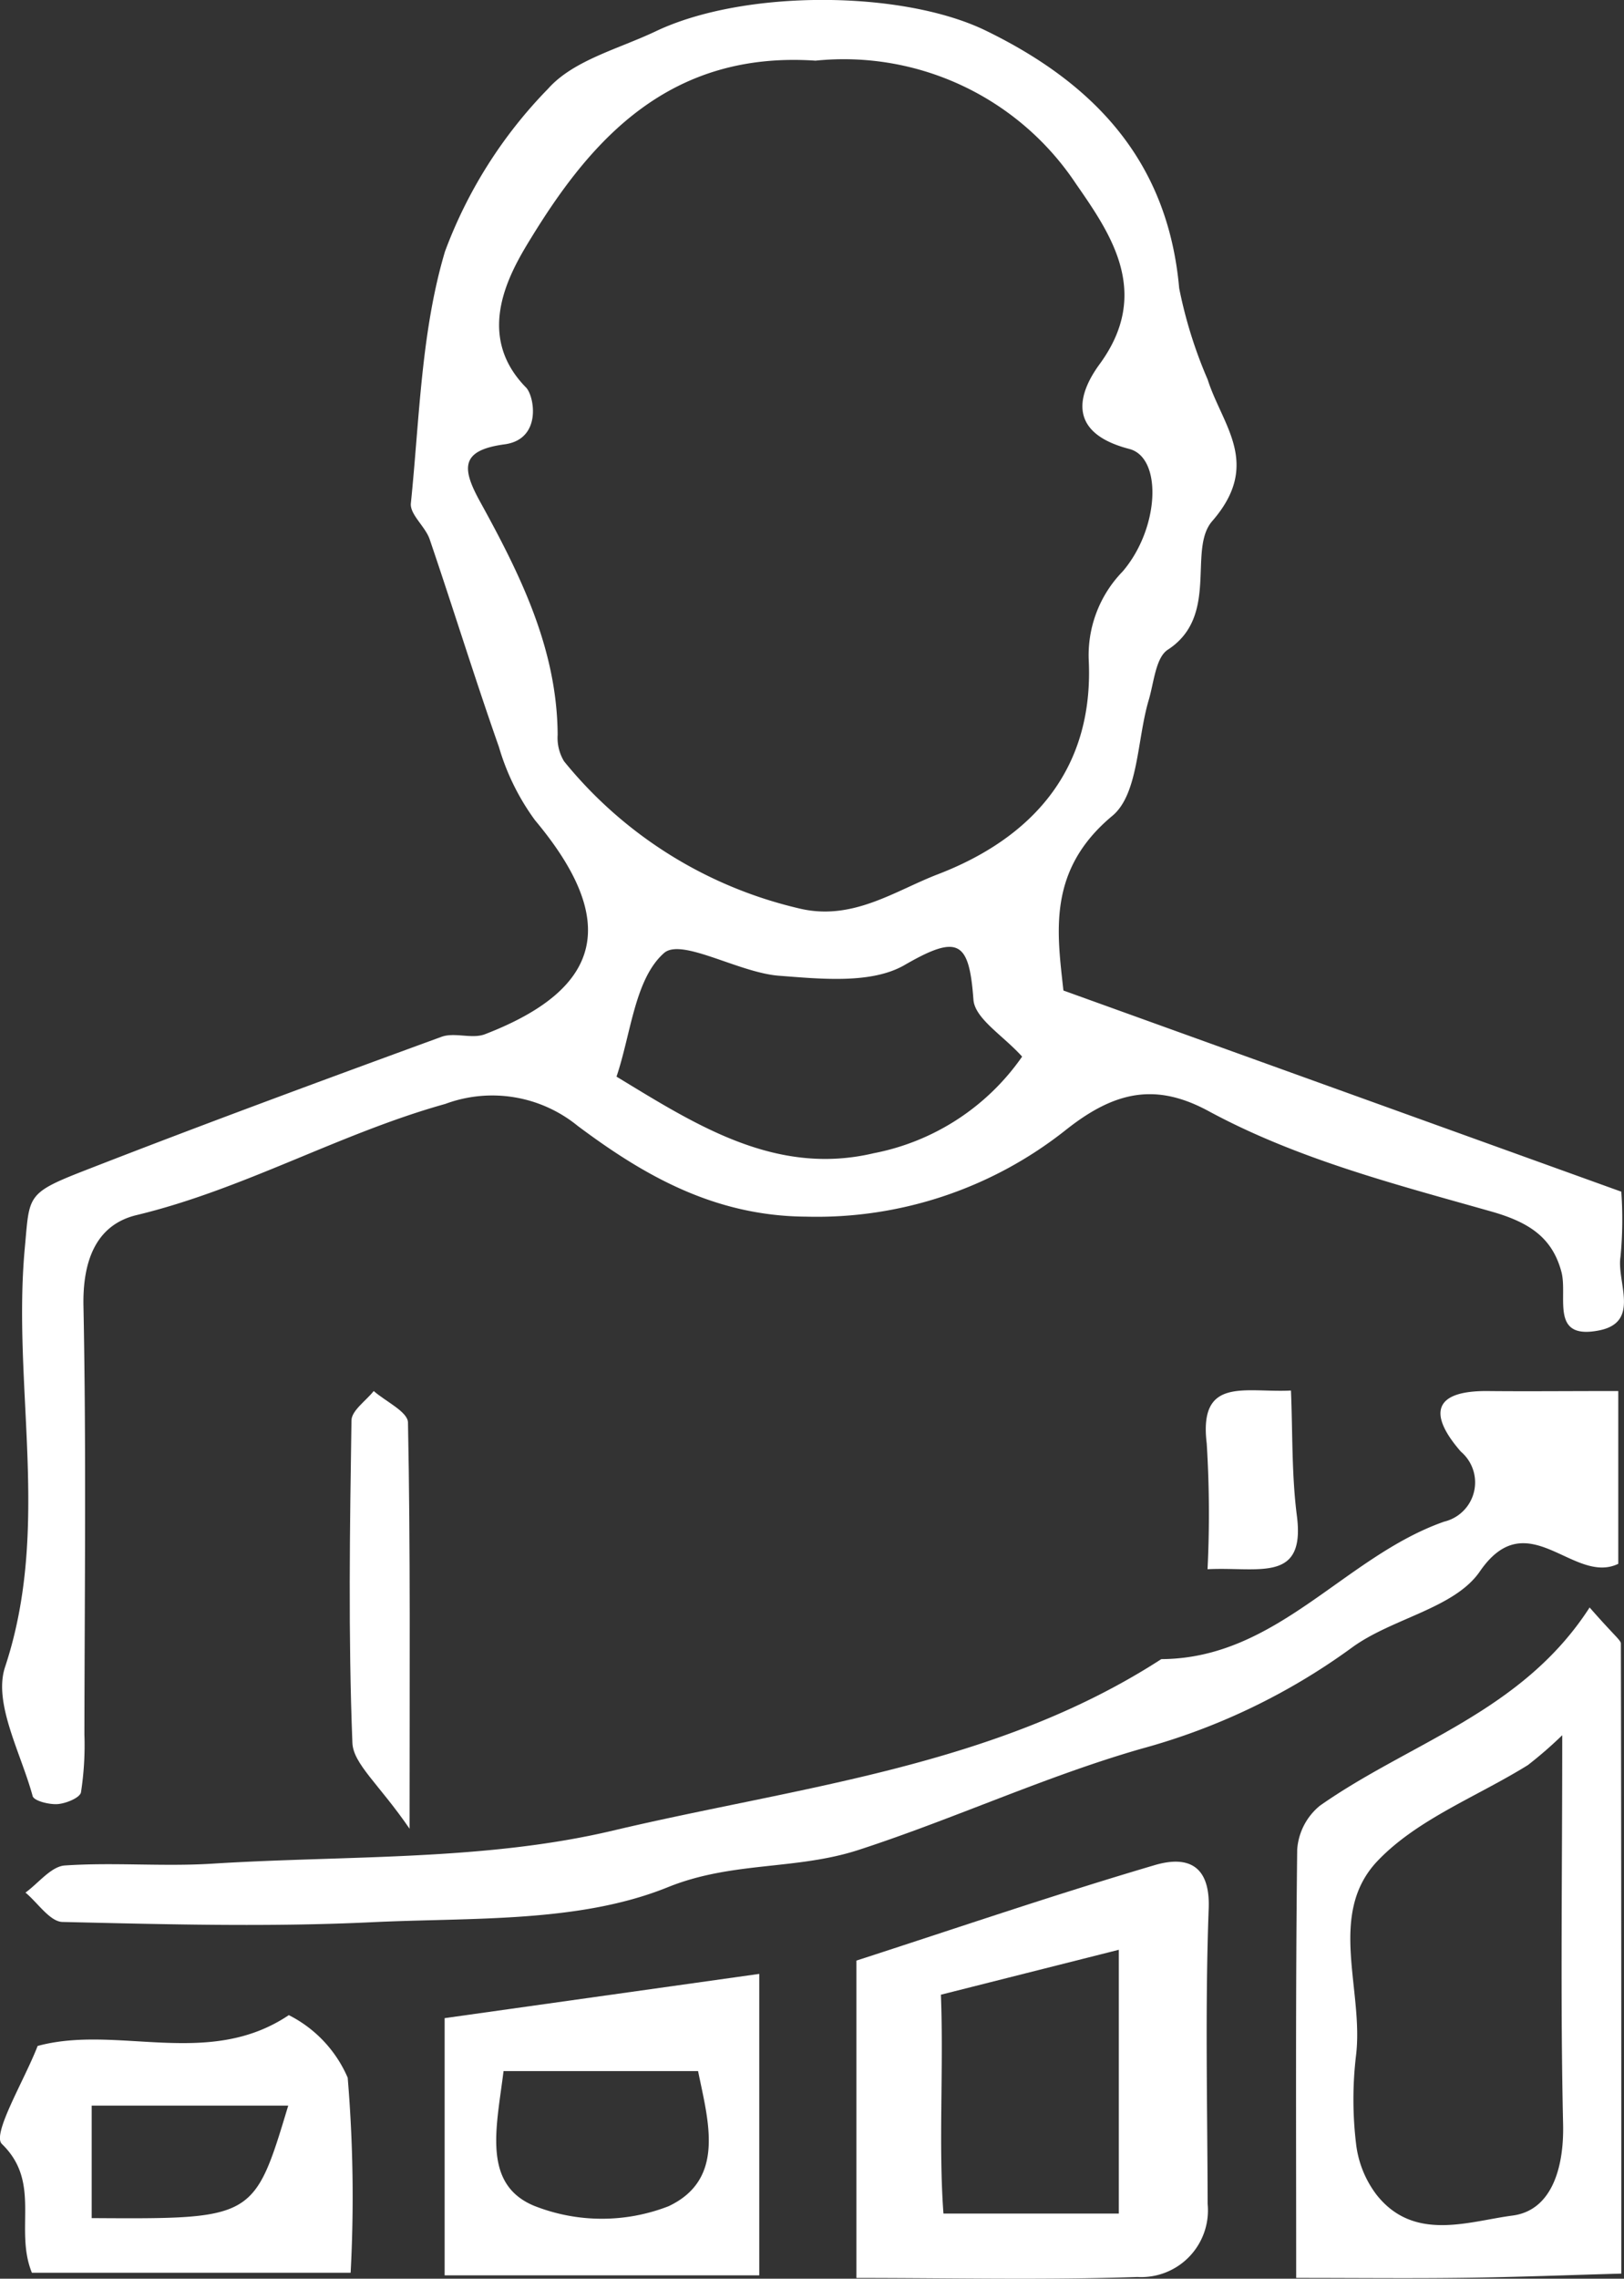 <svg xmlns="http://www.w3.org/2000/svg" width="63.629" height="89.247" viewBox="0 0 63.629 89.247">
  <rect x="0" y="0" width="63.629" height="89.247" fill="#333333" stroke="none"/>
  <g id="Сгруппировать_191" data-name="Сгруппировать 191" transform="translate(-1536.407 -2530.406)">
    <path id="Контур_102" data-name="Контур 102" d="M1578.053,2569.2l21.858,7.879a15.4,15.4,0,0,1-.03,2.542c-.161,1,.8,2.571-.847,2.893-1.935.379-1.21-1.317-1.469-2.294-.359-1.347-1.268-1.944-2.742-2.363-3.766-1.068-7.6-2.05-11.087-3.936-2.05-1.108-3.654-.794-5.583.736a15.7,15.7,0,0,1-10.181,3.4c-3.618-.022-6.393-1.642-8.954-3.558a5.293,5.293,0,0,0-5.186-.856c-4.135,1.154-7.889,3.342-12.093,4.353-1.593.382-2.117,1.8-2.081,3.563.112,5.591.045,11.184.037,16.778a12.076,12.076,0,0,1-.134,2.266c-.041.215-.587.438-.916.462s-.926-.125-.978-.314c-.457-1.684-1.551-3.637-1.081-5.055,1.814-5.468.268-10.984.776-16.439.188-2.01.041-2.109,2.3-2.989,4.65-1.814,9.335-3.54,14.023-5.254.51-.187,1.192.092,1.7-.1,4.671-1.8,5.246-4.463,1.966-8.382a9.222,9.222,0,0,1-1.415-2.871c-.95-2.7-1.792-5.43-2.714-8.135-.171-.5-.781-.972-.736-1.409.339-3.307.4-6.721,1.337-9.862a18.147,18.147,0,0,1,4.04-6.374c.993-1.119,2.772-1.561,4.223-2.252,3.472-1.65,9.668-1.611,12.93-.022,4.26,2.074,7.131,5.115,7.573,10.089a17.71,17.71,0,0,0,1.116,3.575c.571,1.8,2.129,3.3.18,5.543-.974,1.117.295,3.714-1.742,5.039-.475.309-.543,1.281-.746,1.965-.461,1.547-.4,3.687-1.427,4.541C1577.41,2564.491,1577.807,2566.933,1578.053,2569.2Zm-9.725-36.419c-5.693-.379-8.746,3.071-11.087,6.873-.817,1.325-2.33,3.806-.242,5.93.327.333.632,2.026-.843,2.225-1.724.232-1.684.927-.961,2.24,1.567,2.846,3.02,5.757,3.042,9.133a1.775,1.775,0,0,0,.251,1.041,16.747,16.747,0,0,0,9.159,5.75c2.117.535,3.786-.672,5.482-1.323,3.665-1.408,6.1-4.06,5.919-8.333a4.7,4.7,0,0,1,1.325-3.528c1.445-1.687,1.567-4.461.26-4.8-2.615-.678-1.879-2.341-1.162-3.32,2.047-2.794.437-5.1-.932-7.073A10.919,10.919,0,0,0,1568.328,2532.783Zm8.107,39.008c-.736-.82-1.852-1.485-1.907-2.229-.169-2.278-.575-2.586-2.694-1.36-1.3.753-3.281.547-4.93.421-1.571-.12-3.815-1.494-4.5-.888-1.148,1.014-1.293,3.164-1.861,4.84,3.1,1.882,6.228,3.908,10.077,3A9.207,9.207,0,0,0,1576.434,2571.791Z" transform="translate(0.019)" fill="#fff"/>
    <path id="Контур_103" data-name="Контур 103" d="M1599.59,2572.747v6.767c-1.756.848-3.553-2.425-5.425.3-1,1.453-3.447,1.83-5.022,2.989a25.2,25.2,0,0,1-8.226,3.95c-3.756,1.076-7.34,2.747-11.09,3.966-2.458.8-4.95.439-7.476,1.461-3.478,1.407-7.67,1.184-11.57,1.37-4.04.195-8.1.085-12.148-.009-.491-.011-.968-.75-1.45-1.15.513-.372,1.007-1.026,1.544-1.062,1.92-.13,3.86.05,5.781-.071,5.245-.329,10.637-.1,15.687-1.294,7.282-1.724,14.96-2.492,21.491-6.717,4.541-.02,7.167-4.013,11.083-5.385a1.58,1.58,0,0,0,.655-2.74c-1.26-1.444-1.127-2.4,1.073-2.374C1596.039,2572.763,1597.582,2572.747,1599.59,2572.747Z" transform="translate(0.222 12.14)" fill="#fff"/>
    <path id="Контур_104" data-name="Контур 104" d="M1587.373,2579.334c.993,1.136,1.225,1.278,1.225,1.419.017,8.081.016,16.16.016,24.671-2.007.055-4.048.136-6.089.163-2.09.03-4.181.006-6.649.006,0-5.718-.027-11.249.04-16.778a2.436,2.436,0,0,1,.885-1.714C1580.342,2584.609,1584.727,2583.436,1587.373,2579.334Zm-1.076,5.006a16.079,16.079,0,0,1-1.343,1.167c-1.984,1.233-4.327,2.115-5.886,3.749-2,2.1-.521,5.087-.852,7.663a14.6,14.6,0,0,0,.01,3.451,4.066,4.066,0,0,0,.792,1.957c1.469,1.874,3.624,1.045,5.337.823,1.525-.2,2.018-1.858,1.979-3.576C1586.225,2594.789,1586.3,2590,1586.3,2584.34Z" transform="translate(11.316 14.03)" fill="#fff"/>
    <path id="Контур_105" data-name="Контур 105" d="M1562.484,2603.375v-12.43c3.864-1.25,7.754-2.58,11.694-3.741,1.17-.344,2.175-.1,2.108,1.7-.143,3.852-.05,7.715-.041,11.574a2.614,2.614,0,0,1-2.754,2.859C1569.869,2603.461,1566.24,2603.375,1562.484,2603.375Zm10.284-12.854-6.974,1.76c.112,2.911-.1,5.873.1,8.572h6.871v-10.333Z" transform="translate(7.478 16.249)" fill="#fff"/>
    <path id="Контур_106" data-name="Контур 106" d="M1562.273,2602.294h-12.327V2592.22l12.327-1.733Zm-10.019-8c-.268,2.181-.852,4.421,1.192,5.274a7.209,7.209,0,0,0,5.273.019c2.25-1.062,1.55-3.348,1.157-5.293Z" transform="translate(3.882 17.228)" fill="#fff"/>
    <path id="Контур_107" data-name="Контур 107" d="M1537.657,2601.834c-.7-1.717.389-3.527-1.175-5.044-.4-.382.871-2.476,1.4-3.84,3.129-.848,6.692.908,9.841-1.207a4.925,4.925,0,0,1,2.307,2.451,56.062,56.062,0,0,1,.115,7.639Zm10.043-6.547H1540v4.406C1546.361,2599.733,1546.361,2599.733,1547.7,2595.287Z" transform="translate(0 17.587)" fill="#fff"/>
    <path id="Контур_108" data-name="Контур 108" d="M1549.4,2589.888c-1.2-1.748-2.208-2.538-2.24-3.365-.165-4.2-.1-8.418-.036-12.625.005-.389.568-.768.871-1.152.468.41,1.336.813,1.343,1.233C1549.436,2578.9,1549.4,2583.831,1549.4,2589.888Z" transform="translate(3.054 12.141)" fill="#fff"/>
    <path id="Контур_109" data-name="Контур 109" d="M1573.191,2579.732a44.234,44.234,0,0,0-.032-4.921c-.322-2.648,1.509-1.984,3.3-2.078.069,1.637.024,3.292.233,4.913C1577.031,2580.291,1575.187,2579.628,1573.191,2579.732Z" transform="translate(10.528 12.134)" fill="#fff"/>
  </g>
</svg>
